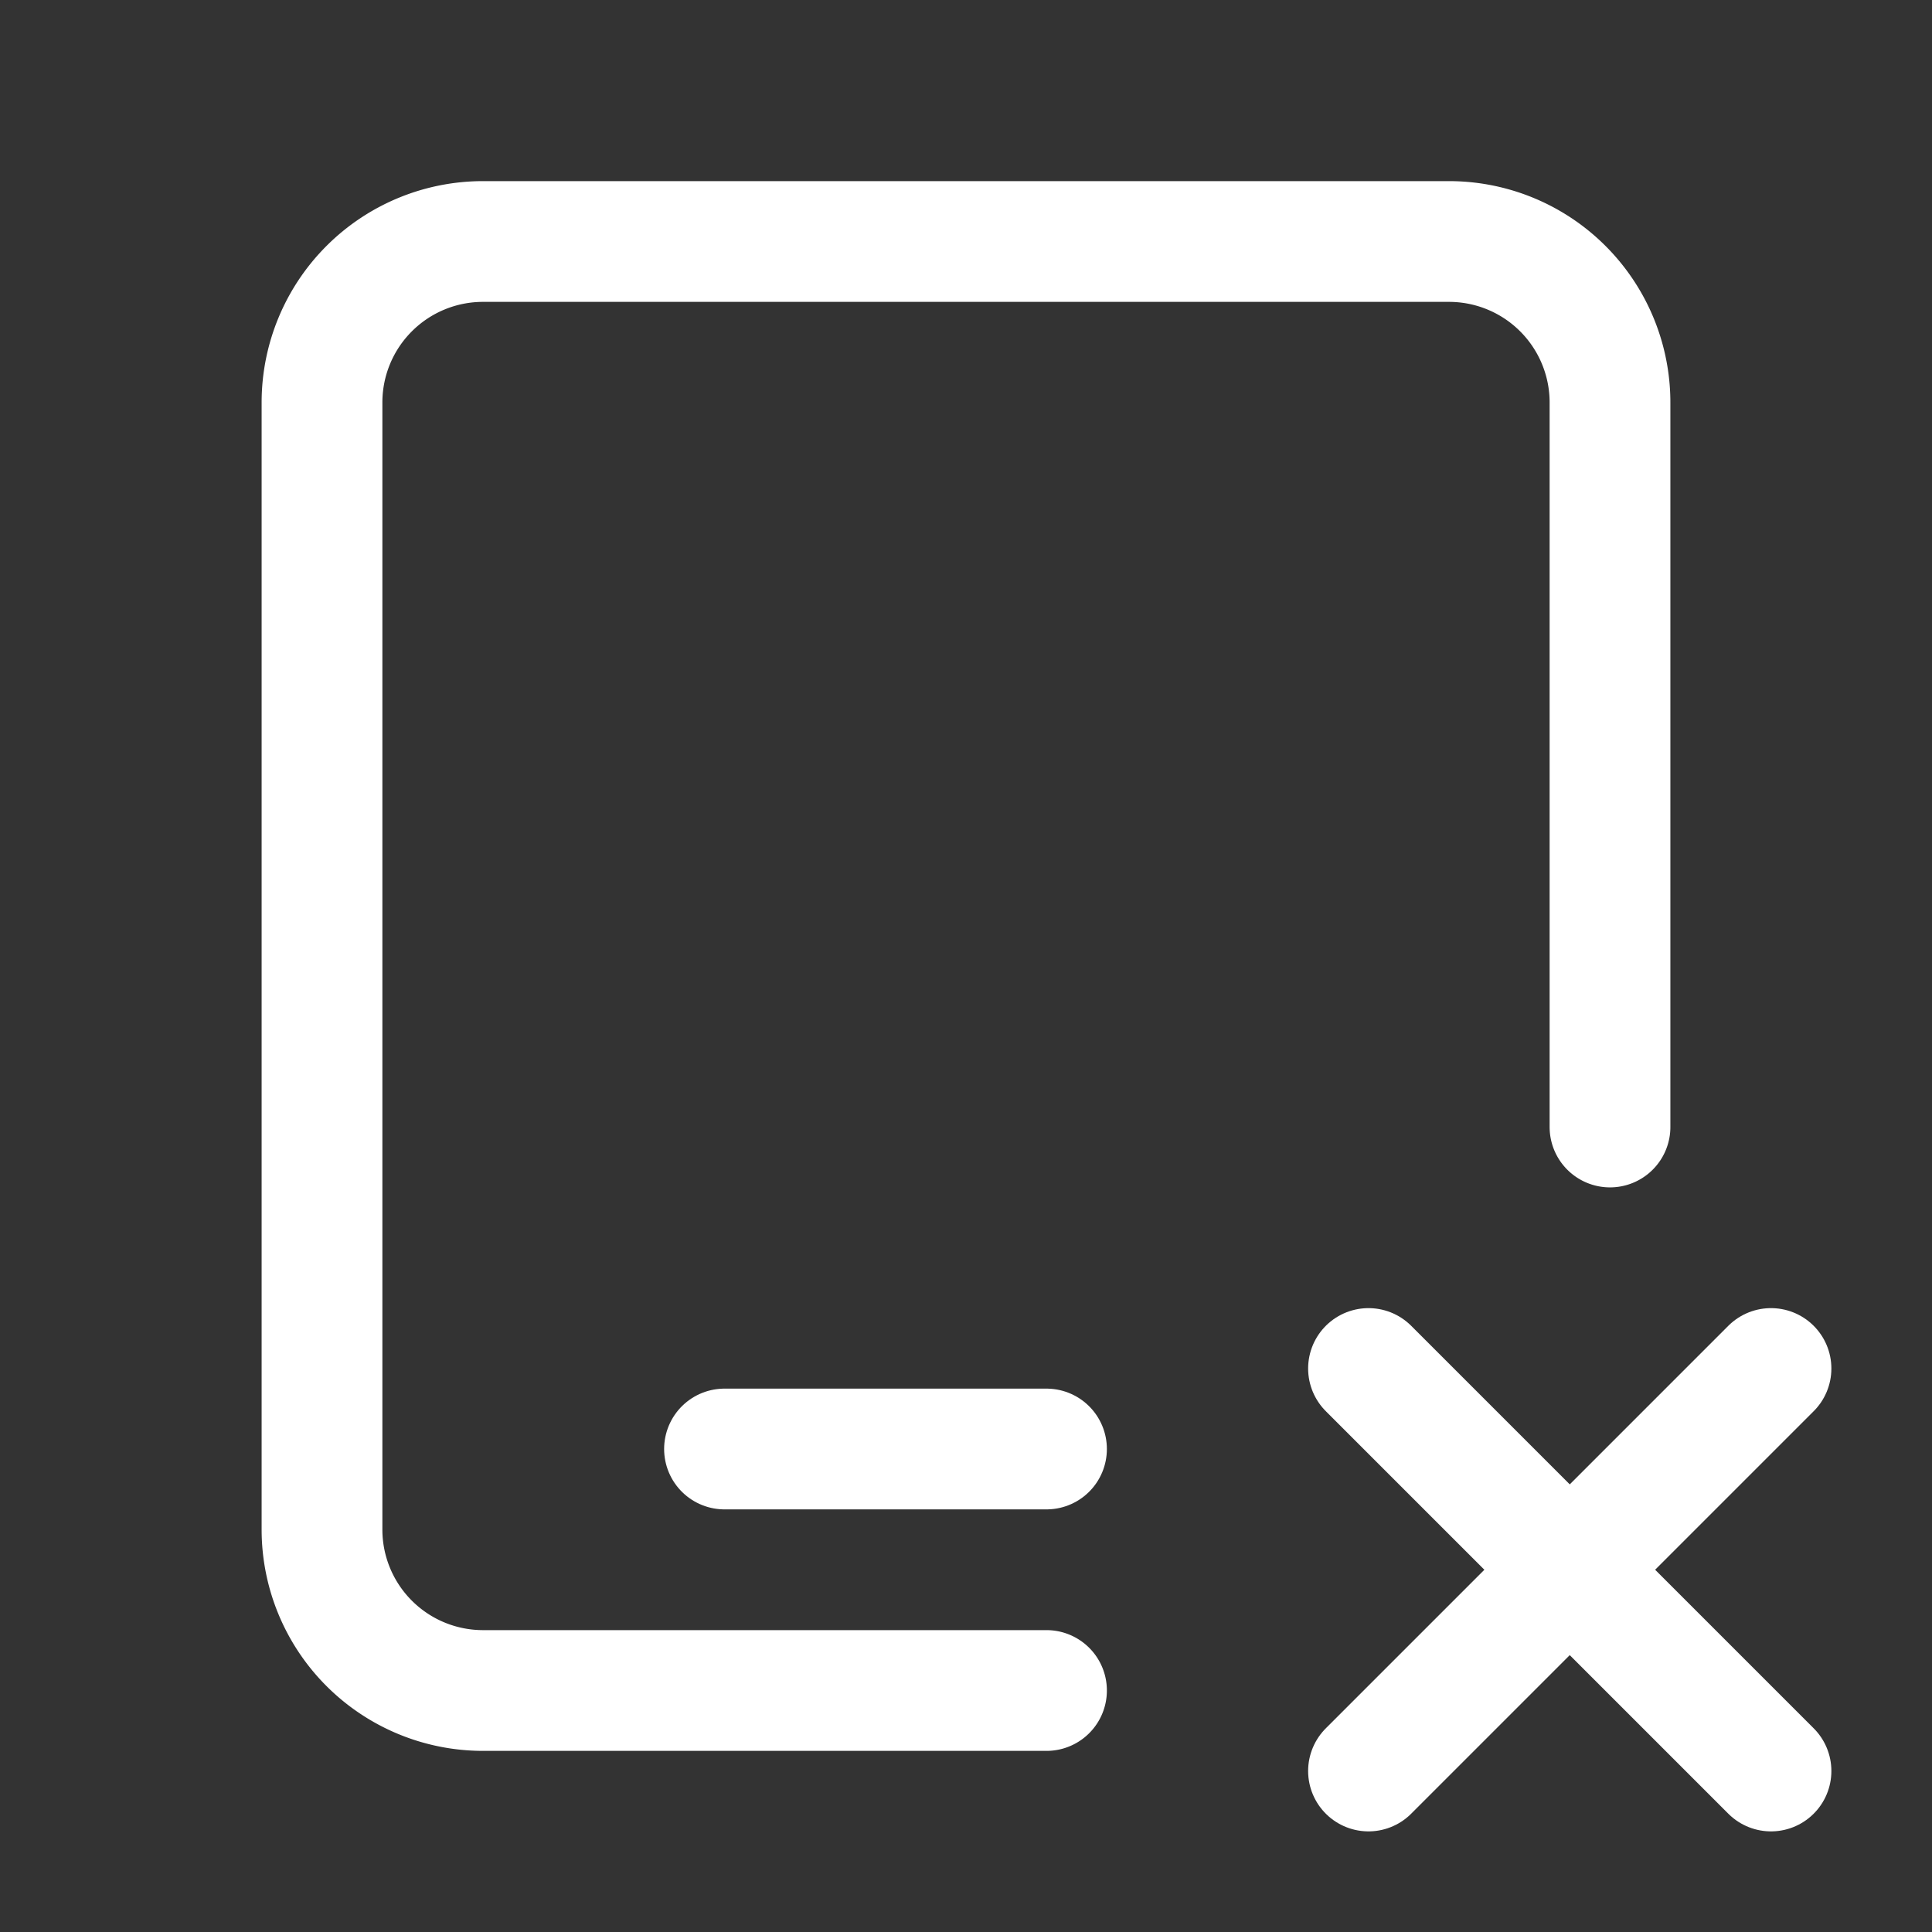 <svg xmlns="http://www.w3.org/2000/svg" class="icon icon-tabler icon-tabler-device-ipad-x" width="24" height="24" viewBox="0 0 24 24" stroke-width="1.5" stroke="#ffffff" fill="none" stroke-linecap="round" stroke-linejoin="round"><rect x="0" y="0" width="24" height="24" fill="#333333" stroke="none"/>  <path stroke="none" d="M0 0h24v24H0z" fill="none"/>  <path d="M22 22l-5 -5" />  <path d="M17 22l5 -5" />  <path d="M13 21h-7a2 2 0 0 1 -2 -2v-14a2 2 0 0 1 2 -2h12a2 2 0 0 1 2 2v9" />  <path d="M9 18h4" /></svg>